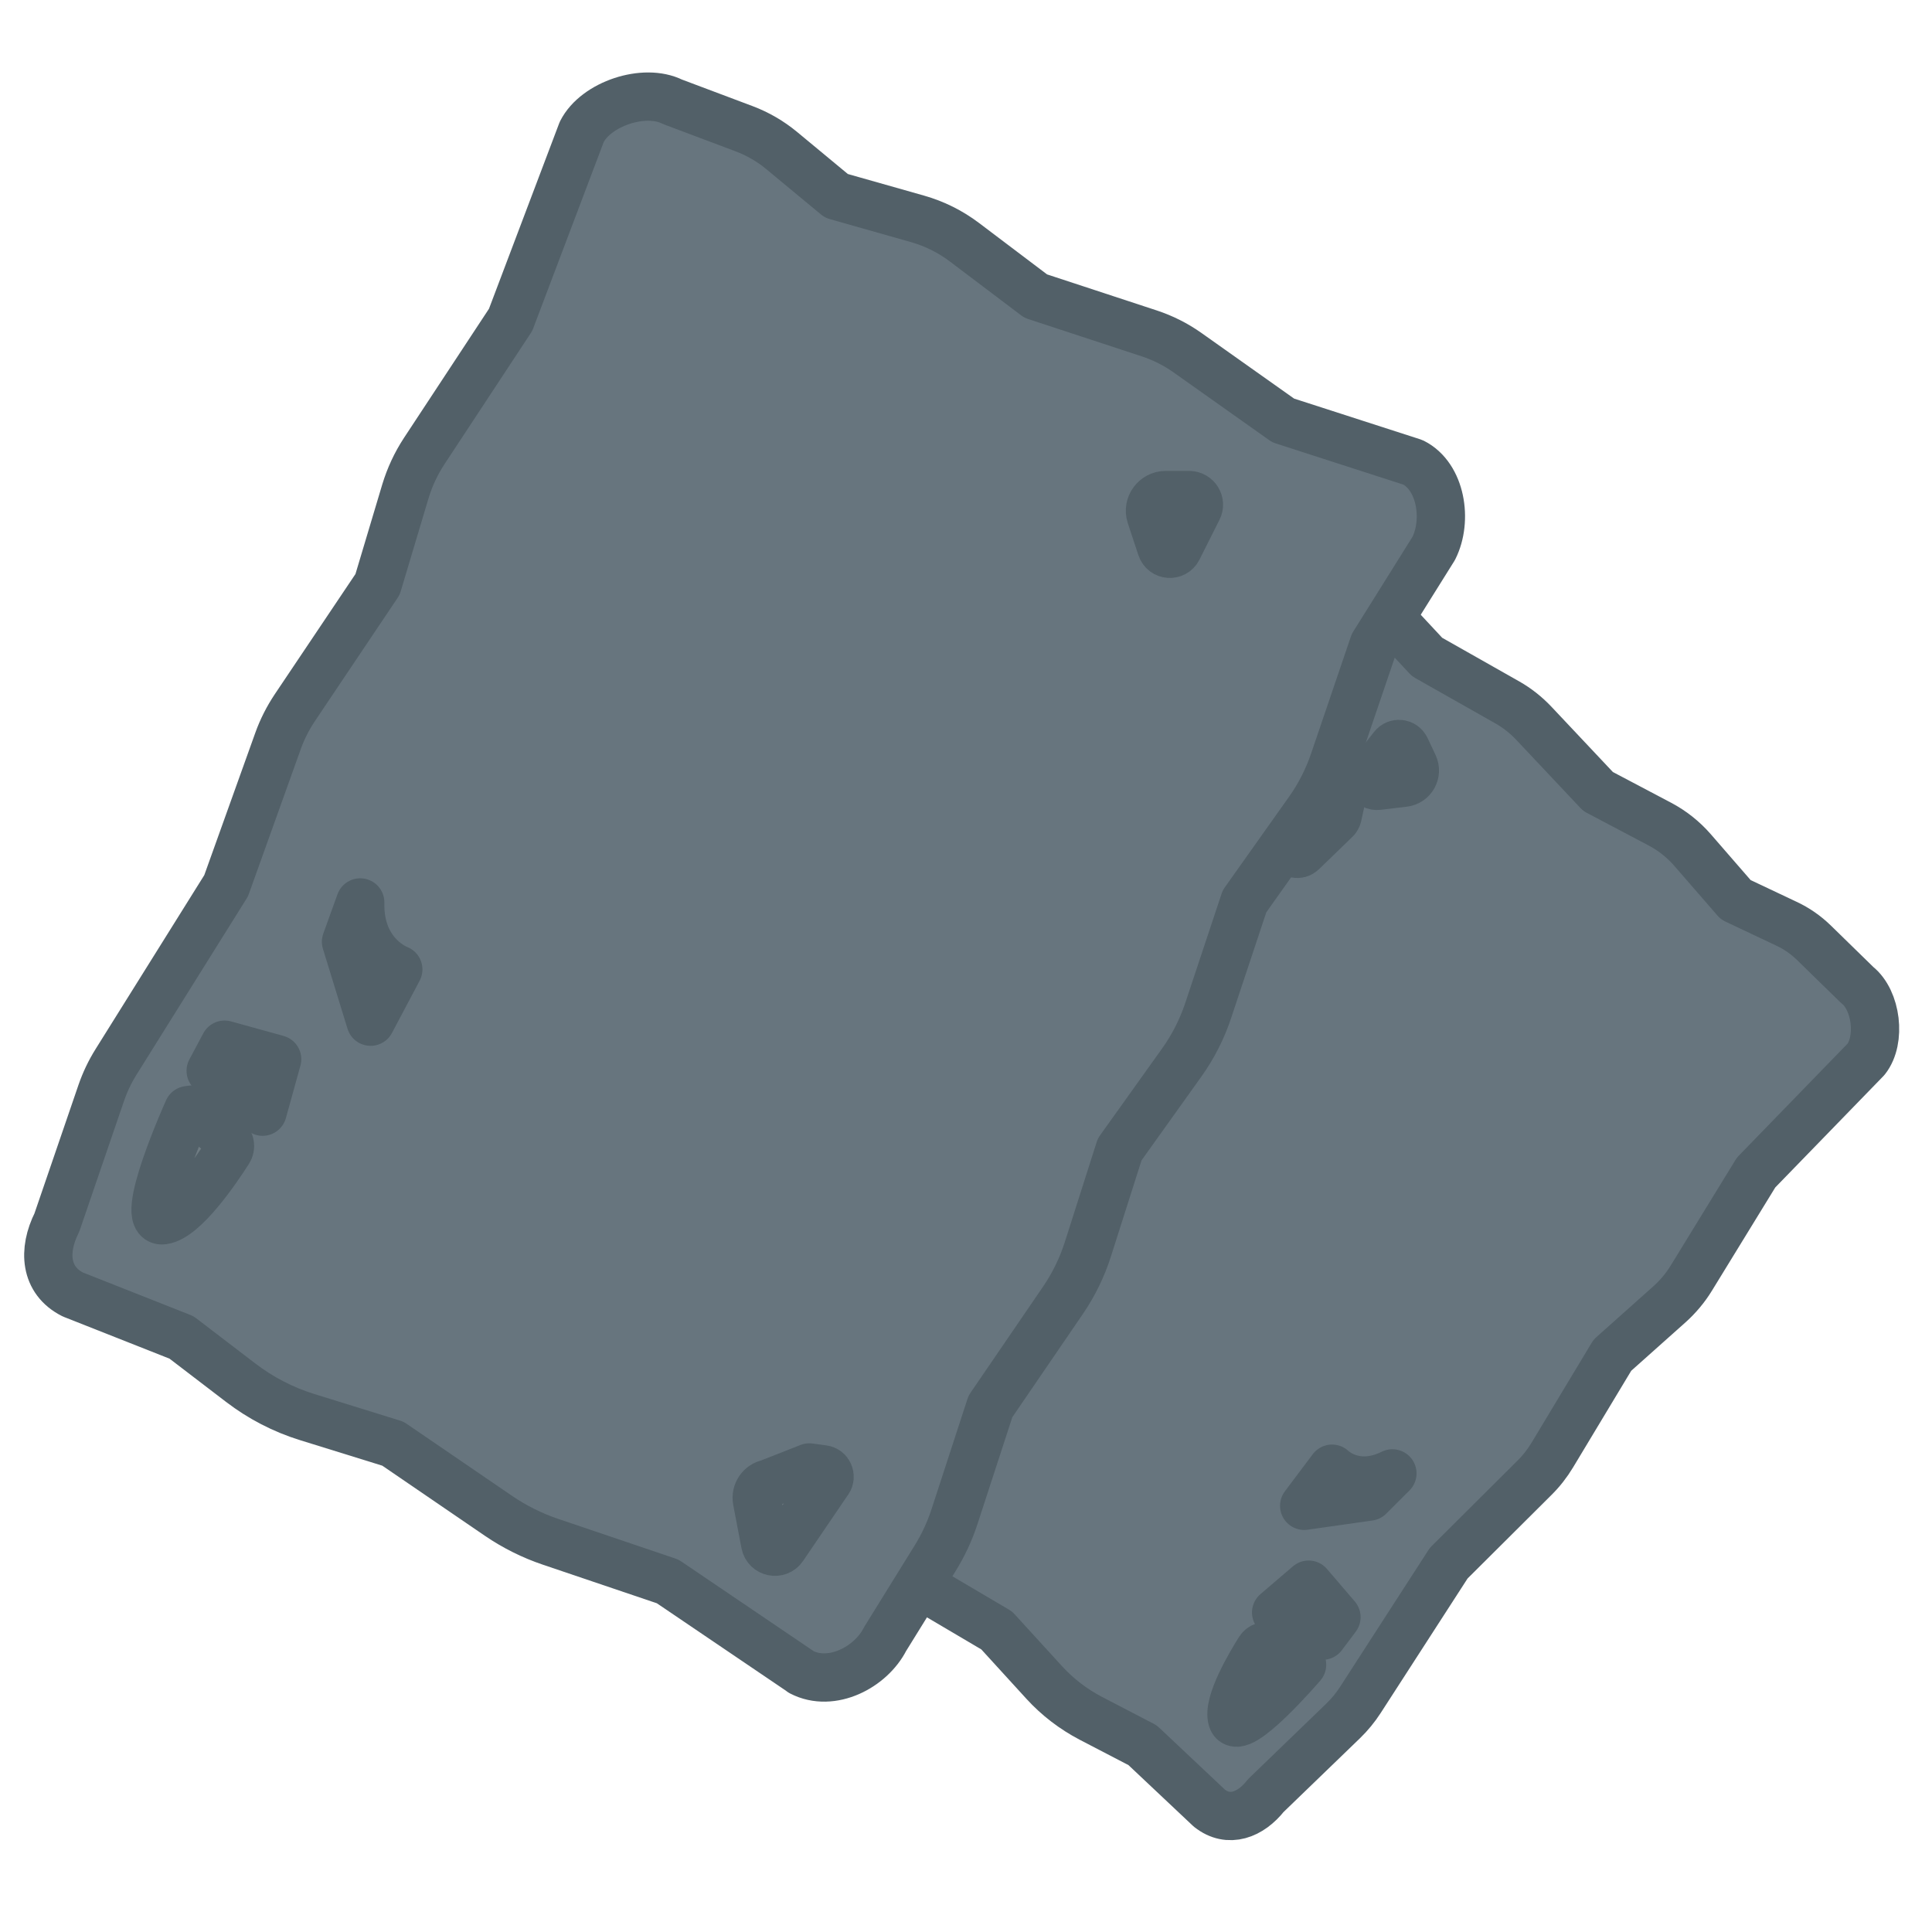 <svg width="40" height="40" viewBox="0 0 40 40" fill="none" xmlns="http://www.w3.org/2000/svg">
<path d="M14.458 29.319L16.715 30.663L18.104 32.113C18.323 32.342 18.574 32.539 18.846 32.701L20.636 33.757L21.62 34.835C21.895 35.136 22.222 35.386 22.583 35.575L23.656 36.133L25.039 37.436C25.439 37.752 25.892 37.576 26.207 37.176L27.809 35.629C27.945 35.497 28.064 35.352 28.166 35.194L29.994 32.364L31.766 30.6C31.911 30.457 32.037 30.295 32.141 30.122L33.383 28.058L34.56 27.008C34.739 26.848 34.895 26.662 35.02 26.457L36.358 24.276L38.634 21.932C38.95 21.532 38.85 20.707 38.45 20.392L37.559 19.522C37.39 19.357 37.195 19.221 36.981 19.122L35.936 18.628L35.038 17.594C34.849 17.378 34.622 17.198 34.369 17.064L33.086 16.387L31.753 14.971C31.593 14.803 31.411 14.658 31.208 14.543L29.546 13.602L28.034 11.979C27.633 11.663 26.941 11.866 26.627 12.267L25.63 13.809L24.186 15.199C23.966 15.411 23.777 15.653 23.626 15.919L22.739 17.483L21.38 18.773C21.151 18.992 20.956 19.241 20.8 19.517L19.948 21.032L18.697 22.19C18.472 22.397 18.277 22.64 18.121 22.904L17.057 24.706L15.687 25.991C15.503 26.165 15.339 26.359 15.2 26.571L14.361 27.859C14.045 28.259 14.01 28.98 14.454 29.319H14.458Z" fill="#67757E" stroke="#526068" stroke-miterlimit="10" stroke-linejoin="round"/>
<path d="M29.105 15.495L29.269 15.843C29.343 16.001 29.241 16.185 29.068 16.205L28.525 16.27C28.395 16.285 28.313 16.138 28.393 16.034L28.841 15.463C28.912 15.372 29.055 15.387 29.103 15.493L29.105 15.495Z" fill="#6F7B82" stroke="#526068" stroke-miterlimit="10" stroke-linejoin="round"/>
<path d="M27.83 16.263L27.694 16.893C27.687 16.919 27.674 16.945 27.655 16.964L26.958 17.639C26.884 17.709 26.765 17.683 26.731 17.587L26.365 16.585C26.33 16.49 26.406 16.391 26.508 16.399L26.949 16.434C27.023 16.441 27.088 16.389 27.099 16.315C27.133 16.058 27.267 15.56 27.797 16.142C27.828 16.174 27.841 16.222 27.83 16.265V16.263Z" fill="#6F7B82" stroke="#526068" stroke-linecap="round" stroke-linejoin="round"/>
<path d="M28.828 30.505L28.347 30.985L27.002 31.176L27.579 30.408C27.579 30.408 28.059 30.888 28.828 30.505Z" fill="#6F7B82" stroke="#526068" stroke-linecap="round" stroke-linejoin="round"/>
<path d="M26.934 34.391L26.268 34.097C26.198 34.067 26.121 34.09 26.079 34.153C25.893 34.447 25.407 35.263 25.511 35.596C25.638 36.005 26.958 34.467 26.958 34.467L26.934 34.391Z" fill="#6F7B82" stroke="#526068" stroke-linecap="round" stroke-linejoin="round"/>
<path d="M27.67 33.482L27.382 33.865L26.421 33.385L27.094 32.809L27.67 33.482Z" fill="#6F7B82" stroke="#526068" stroke-linecap="round" stroke-linejoin="round"/>
<path d="M17.091 27.606L16.425 28.731C16.351 28.854 16.464 29.003 16.602 28.969L17.294 28.791C17.42 28.759 17.496 28.631 17.465 28.504L17.422 27.792L17.299 27.601C17.249 27.526 17.139 27.528 17.093 27.606H17.091Z" fill="#6F7B82" stroke="#526068" stroke-linecap="round" stroke-linejoin="round"/>
<path d="M16.596 34.62L13.824 32.742L11.401 31.922C11.018 31.793 10.654 31.611 10.321 31.384L8.135 29.89L6.359 29.339C5.861 29.185 5.396 28.943 4.983 28.627L3.758 27.69L1.508 26.801C0.928 26.509 0.885 25.892 1.177 25.312L2.096 22.629C2.174 22.402 2.278 22.183 2.406 21.98L4.682 18.338L5.757 15.339C5.844 15.095 5.963 14.863 6.106 14.649L7.817 12.1L8.393 10.174C8.482 9.88 8.611 9.601 8.78 9.343L10.572 6.621L12.045 2.729C12.338 2.149 13.341 1.816 13.924 2.108L15.408 2.666C15.689 2.772 15.951 2.924 16.183 3.116L17.316 4.055L18.995 4.531C19.348 4.631 19.677 4.795 19.969 5.016L21.443 6.13L23.795 6.903C24.076 6.996 24.34 7.128 24.582 7.299L26.567 8.705L29.256 9.573C29.836 9.865 29.977 10.771 29.684 11.354L28.442 13.34L27.62 15.757C27.495 16.125 27.317 16.475 27.092 16.791L25.766 18.661L25.013 20.926C24.885 21.309 24.701 21.67 24.468 21.997L23.182 23.797L22.522 25.868C22.403 26.24 22.23 26.595 22.01 26.918L20.506 29.118L19.764 31.394C19.664 31.702 19.528 31.994 19.357 32.269L18.325 33.935C18.032 34.514 17.221 34.945 16.589 34.618L16.596 34.62Z" fill="#67757E" stroke="#526068" stroke-miterlimit="10" stroke-linejoin="round"/>
<path d="M24.626 10.25H24.134C23.914 10.25 23.756 10.466 23.825 10.676L24.044 11.338C24.096 11.496 24.312 11.511 24.386 11.364L24.801 10.538C24.868 10.406 24.771 10.252 24.623 10.25H24.626Z" fill="#6F7B82" stroke="#526068" stroke-miterlimit="10" stroke-linejoin="round"/>
<path d="M7.458 18.684L7.164 19.498L7.673 21.153L8.246 20.071C8.246 20.071 7.432 19.777 7.458 18.684Z" fill="#6F7B82" stroke="#526068" stroke-linecap="round" stroke-linejoin="round"/>
<path d="M3.996 22.971L4.695 23.581C4.767 23.644 4.784 23.748 4.732 23.828C4.494 24.202 3.817 25.204 3.375 25.264C2.832 25.338 3.895 22.984 3.895 22.984L3.996 22.971Z" fill="#6F7B82" stroke="#526068" stroke-linecap="round" stroke-linejoin="round"/>
<path d="M4.65 21.629L4.362 22.17L5.437 23.016L5.738 21.93L4.65 21.629Z" fill="#6F7B82" stroke="#526068" stroke-linecap="round" stroke-linejoin="round"/>
<path d="M17.15 30.659L16.213 32.037C16.111 32.188 15.878 32.139 15.843 31.961L15.672 31.066C15.642 30.903 15.748 30.745 15.91 30.715L16.756 30.382L17.042 30.421C17.157 30.436 17.213 30.566 17.15 30.661V30.659Z" fill="#6F7B82" stroke="#526068" stroke-linecap="round" stroke-linejoin="round"/>
</svg>
